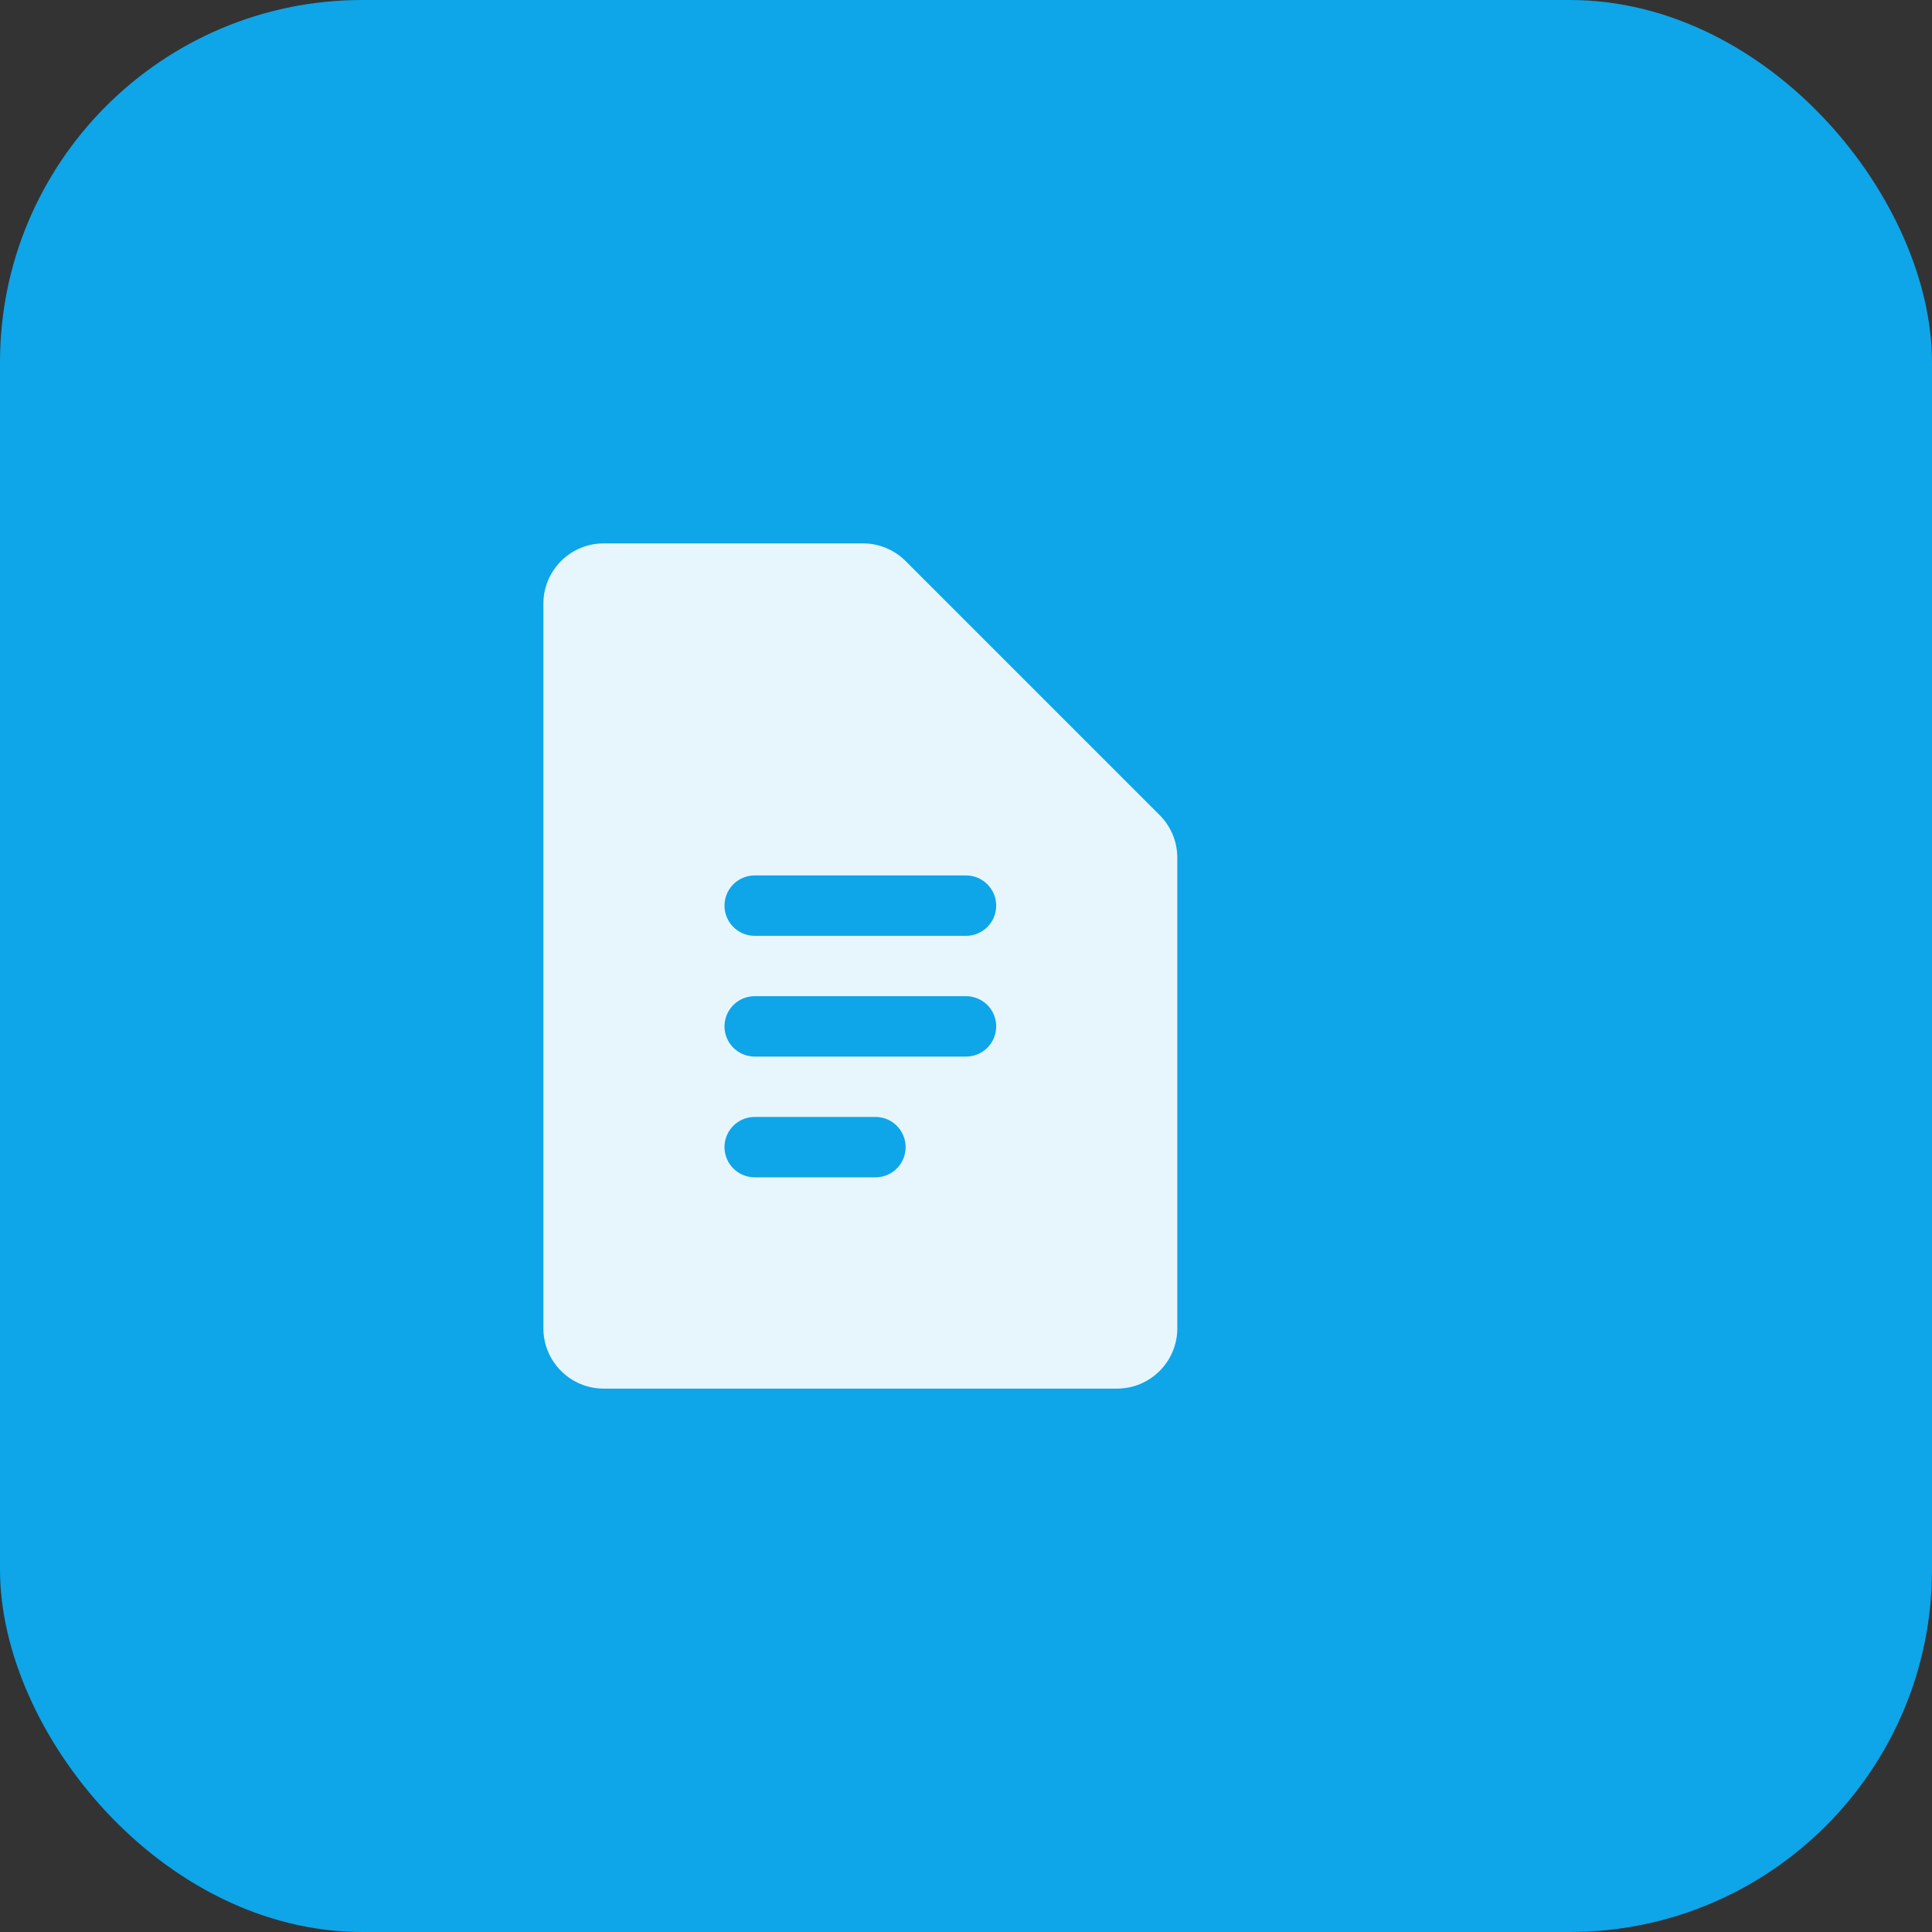 <svg width="64" height="64" viewBox="0 0 64 64" fill="none" xmlns="http://www.w3.org/2000/svg">
  <rect x="0" y="0" width="64" height="64" fill="#333333" stroke="none"/>
  <rect width="64" height="64" rx="12" fill="#0EA5E9"/>
  <path d="M18 20C18 18.895 18.895 18 20 18H28.586C29.116 18 29.625 18.211 30 18.586L38.414 27C38.789 27.375 39 27.884 39 28.414V44C39 45.105 38.105 46 37 46H20C18.895 46 18 45.105 18 44V20Z" fill="white" fill-opacity="0.9"/>
  <path d="M25 30H32M25 34H32M25 38H29" stroke="#0EA5E9" stroke-width="2" stroke-linecap="round"/>
</svg>

